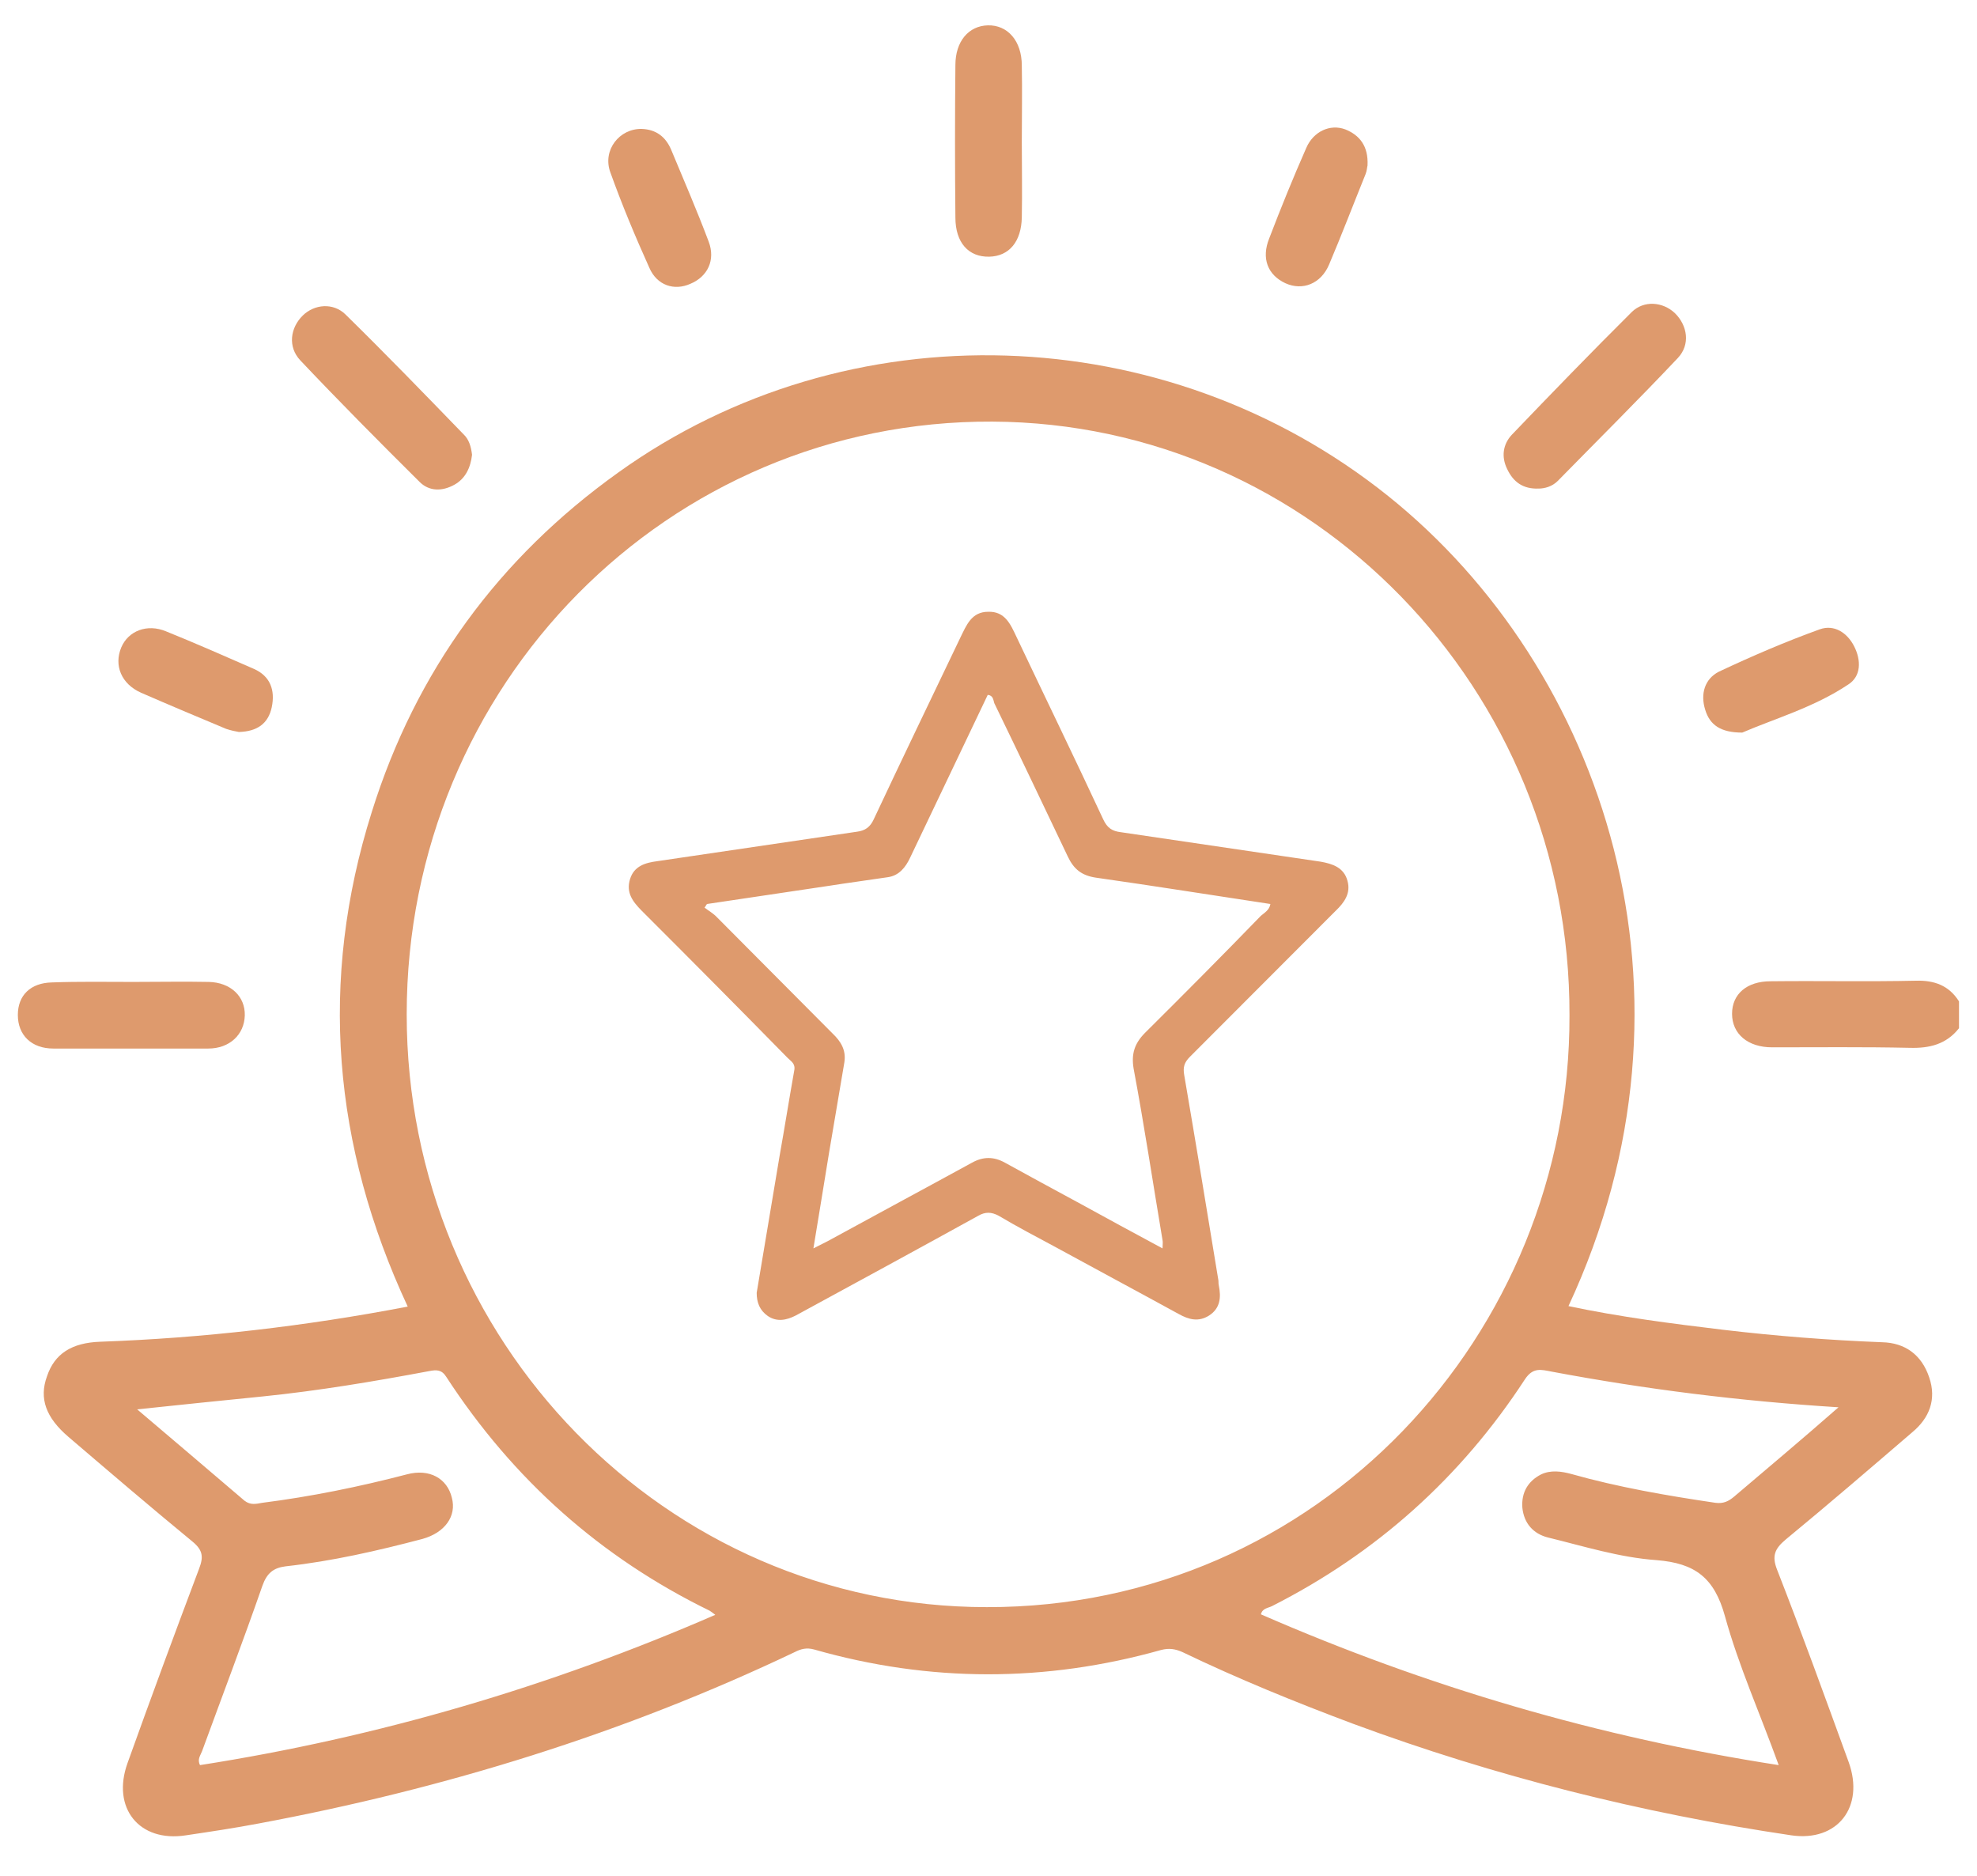 <svg width="39" height="37" viewBox="0 0 39 37" fill="none" xmlns="http://www.w3.org/2000/svg">
<path d="M38.645 20.281C38.396 20.597 38.066 20.679 37.676 20.668C36.767 20.648 35.857 20.658 34.958 20.658C34.478 20.658 34.168 20.393 34.168 19.996C34.168 19.609 34.458 19.355 34.928 19.355C35.887 19.344 36.846 19.365 37.796 19.344C38.156 19.334 38.446 19.436 38.645 19.752C38.645 19.935 38.645 20.108 38.645 20.281Z" fill="#DE9A6D"/>
<path d="M20.157 2.802C20.157 3.301 20.167 3.79 20.157 4.289C20.147 4.767 19.907 5.053 19.517 5.063C19.107 5.073 18.847 4.788 18.847 4.289C18.837 3.291 18.837 2.283 18.847 1.284C18.847 0.816 19.107 0.51 19.487 0.5C19.877 0.49 20.157 0.806 20.157 1.295C20.167 1.783 20.157 2.293 20.157 2.802Z" fill="#DE9A6D"/>
<path d="M30.351 9.637C30.041 9.648 29.851 9.505 29.731 9.25C29.611 9.006 29.651 8.762 29.821 8.578C30.601 7.764 31.39 6.949 32.19 6.154C32.43 5.92 32.8 5.951 33.039 6.175C33.289 6.419 33.349 6.796 33.099 7.061C32.32 7.886 31.52 8.68 30.731 9.485C30.621 9.597 30.471 9.637 30.351 9.637Z" fill="#DE9A6D"/>
<path d="M2.63 19.368C3.13 19.368 3.63 19.358 4.119 19.368C4.549 19.378 4.839 19.653 4.829 20.03C4.819 20.407 4.529 20.682 4.109 20.682C3.09 20.682 2.071 20.682 1.051 20.682C0.621 20.682 0.352 20.417 0.352 20.02C0.352 19.633 0.601 19.388 1.021 19.378C1.561 19.358 2.091 19.368 2.63 19.368Z" fill="#DE9A6D"/>
<path d="M9.312 8.971C9.282 9.226 9.182 9.44 8.962 9.562C8.722 9.695 8.463 9.695 8.273 9.501C7.483 8.717 6.694 7.922 5.924 7.108C5.674 6.843 5.724 6.466 5.974 6.222C6.204 5.998 6.574 5.967 6.814 6.201C7.603 6.975 8.373 7.77 9.142 8.564C9.252 8.666 9.292 8.808 9.312 8.971Z" fill="#DE9A6D"/>
<path d="M26.977 3.265C26.967 3.296 26.967 3.367 26.937 3.438C26.698 4.029 26.468 4.63 26.218 5.22C26.058 5.597 25.698 5.74 25.358 5.587C25.008 5.424 24.878 5.098 25.038 4.701C25.268 4.1 25.508 3.509 25.768 2.919C25.908 2.593 26.238 2.44 26.538 2.552C26.817 2.664 26.997 2.878 26.977 3.265Z" fill="#DE9A6D"/>
<path d="M12.66 2.543C12.94 2.553 13.13 2.696 13.239 2.951C13.489 3.551 13.749 4.152 13.979 4.763C14.119 5.13 13.959 5.456 13.619 5.598C13.3 5.741 12.96 5.629 12.81 5.283C12.53 4.662 12.27 4.04 12.04 3.399C11.88 2.961 12.22 2.533 12.66 2.543Z" fill="#DE9A6D"/>
<path d="M34.369 14.45C33.939 14.45 33.729 14.297 33.639 14.002C33.539 13.686 33.629 13.391 33.909 13.248C34.559 12.943 35.218 12.658 35.898 12.413C36.178 12.312 36.438 12.475 36.577 12.749C36.717 13.024 36.717 13.34 36.458 13.503C35.788 13.951 35.008 14.175 34.369 14.45Z" fill="#DE9A6D"/>
<path d="M4.712 14.438C4.652 14.428 4.552 14.407 4.462 14.377C3.902 14.143 3.343 13.908 2.783 13.664C2.393 13.491 2.243 13.124 2.393 12.768C2.533 12.442 2.903 12.299 3.273 12.452C3.852 12.686 4.432 12.941 5.012 13.195C5.332 13.338 5.431 13.613 5.361 13.949C5.292 14.275 5.072 14.428 4.712 14.438Z" fill="#DE9A6D"/>
<path d="M38.057 27.168C37.907 26.719 37.577 26.485 37.127 26.475C36.078 26.434 35.038 26.353 33.999 26.23C32.98 26.108 31.95 25.976 30.941 25.762C33.809 19.611 31.64 13.194 27.383 9.783C22.995 6.269 16.729 6.065 12.191 9.324C9.842 11.005 8.203 13.235 7.334 16.016C6.284 19.346 6.564 22.595 8.043 25.772C6.024 26.159 4.006 26.393 1.977 26.465C1.417 26.485 1.077 26.699 0.927 27.147C0.767 27.585 0.907 27.962 1.347 28.339C2.157 29.031 2.966 29.724 3.796 30.406C4.006 30.579 4.016 30.712 3.926 30.946C3.446 32.219 2.976 33.492 2.516 34.775C2.197 35.661 2.746 36.344 3.666 36.201C4.145 36.13 4.625 36.058 5.105 35.967C8.763 35.284 12.301 34.195 15.679 32.586C15.799 32.525 15.909 32.494 16.059 32.535C18.338 33.186 20.626 33.186 22.905 32.545C23.065 32.504 23.185 32.525 23.325 32.586C24.424 33.115 25.554 33.574 26.693 34.001C29.502 35.04 32.38 35.763 35.338 36.201C36.248 36.333 36.788 35.641 36.468 34.755C36.008 33.492 35.548 32.219 35.058 30.966C34.949 30.691 35.008 30.549 35.228 30.365C36.068 29.673 36.897 28.96 37.727 28.247C38.057 27.972 38.207 27.605 38.057 27.168ZM3.946 34.816C3.886 34.704 3.956 34.622 3.986 34.541C4.385 33.451 4.795 32.372 5.175 31.282C5.265 31.027 5.395 30.925 5.635 30.895C6.554 30.793 7.444 30.589 8.333 30.355C8.773 30.233 9.013 29.907 8.913 29.54C8.823 29.164 8.473 28.96 8.023 29.082C7.084 29.327 6.134 29.52 5.175 29.642C5.055 29.663 4.945 29.693 4.825 29.602C4.135 29.011 3.436 28.42 2.706 27.799C3.566 27.707 4.375 27.626 5.185 27.544C6.284 27.432 7.374 27.249 8.463 27.045C8.613 27.015 8.713 27.015 8.803 27.157C10.122 29.184 11.851 30.722 14 31.771C14.03 31.791 14.06 31.812 14.11 31.852C10.852 33.268 7.464 34.266 3.946 34.816ZM19.467 31.7C13.13 31.7 8.023 26.444 8.023 20.008C8.023 13.5 13.181 8.286 19.577 8.316C25.884 8.347 30.981 13.592 30.961 20.028C30.981 26.322 25.993 31.71 19.467 31.7ZM34.209 29.52C34.099 29.612 33.999 29.663 33.839 29.642C32.88 29.5 31.93 29.337 30.991 29.072C30.801 29.021 30.591 28.991 30.401 29.082C30.141 29.215 30.011 29.439 30.031 29.734C30.061 30.05 30.251 30.253 30.531 30.325C31.241 30.498 31.95 30.722 32.68 30.773C33.439 30.834 33.819 31.119 34.029 31.883C34.299 32.861 34.719 33.797 35.088 34.816C31.53 34.266 28.142 33.268 24.874 31.842C24.904 31.72 25.014 31.72 25.094 31.679C27.143 30.64 28.812 29.153 30.081 27.208C30.241 26.964 30.401 27.015 30.611 27.055C32.46 27.402 34.319 27.636 36.268 27.758C35.548 28.39 34.879 28.95 34.209 29.52Z" fill="#DE9A6D"/>
<path d="M26.351 17.963C26.521 17.8 26.651 17.617 26.581 17.373C26.511 17.108 26.281 17.037 26.051 16.996C24.742 16.802 23.422 16.609 22.113 16.415C21.943 16.395 21.843 16.334 21.763 16.161C21.203 14.959 20.624 13.768 20.054 12.566C19.934 12.311 19.824 12.056 19.494 12.067C19.165 12.067 19.065 12.332 18.945 12.576C18.375 13.768 17.795 14.969 17.236 16.161C17.166 16.314 17.066 16.385 16.906 16.405C15.597 16.599 14.277 16.792 12.968 16.986C12.738 17.016 12.508 17.077 12.428 17.342C12.348 17.607 12.478 17.78 12.658 17.963C13.618 18.921 14.577 19.888 15.537 20.866C15.607 20.937 15.697 20.978 15.667 21.121C15.567 21.681 15.477 22.251 15.377 22.811C15.227 23.707 15.077 24.604 14.927 25.5C14.927 25.693 14.987 25.846 15.147 25.958C15.327 26.08 15.517 26.04 15.697 25.948C16.896 25.296 18.095 24.644 19.295 23.982C19.434 23.901 19.555 23.901 19.704 23.982C20.064 24.196 20.434 24.39 20.794 24.583C21.613 25.031 22.433 25.469 23.252 25.918C23.452 26.029 23.642 26.08 23.852 25.948C24.072 25.805 24.092 25.592 24.042 25.347C24.032 25.306 24.042 25.276 24.032 25.235C23.812 23.891 23.592 22.557 23.362 21.212C23.332 21.049 23.362 20.958 23.472 20.846C24.432 19.888 25.391 18.921 26.351 17.963ZM22.583 20.377C22.383 20.581 22.313 20.785 22.363 21.08C22.573 22.2 22.743 23.331 22.933 24.461C22.943 24.502 22.933 24.553 22.933 24.624C22.363 24.319 21.823 24.023 21.284 23.728C20.794 23.463 20.304 23.198 19.824 22.933C19.604 22.811 19.395 22.811 19.175 22.933C18.225 23.453 17.276 23.962 16.326 24.482C16.246 24.522 16.166 24.563 16.046 24.624C16.156 23.962 16.256 23.341 16.356 22.73C16.456 22.139 16.556 21.548 16.656 20.958C16.696 20.713 16.586 20.54 16.426 20.387C15.667 19.623 14.897 18.849 14.137 18.086C14.068 18.014 13.977 17.963 13.898 17.902C13.918 17.882 13.928 17.851 13.947 17.831C14.747 17.709 15.537 17.597 16.336 17.475C16.726 17.413 17.116 17.363 17.516 17.302C17.735 17.271 17.865 17.108 17.955 16.915C18.465 15.845 18.975 14.776 19.485 13.706C19.594 13.717 19.594 13.808 19.614 13.869C20.104 14.878 20.584 15.886 21.064 16.894C21.184 17.149 21.343 17.271 21.623 17.312C22.773 17.475 23.912 17.658 25.061 17.831C25.041 17.953 24.942 18.004 24.872 18.065C24.112 18.849 23.352 19.613 22.583 20.377Z" fill="#DE9A6D"/>
</svg>
